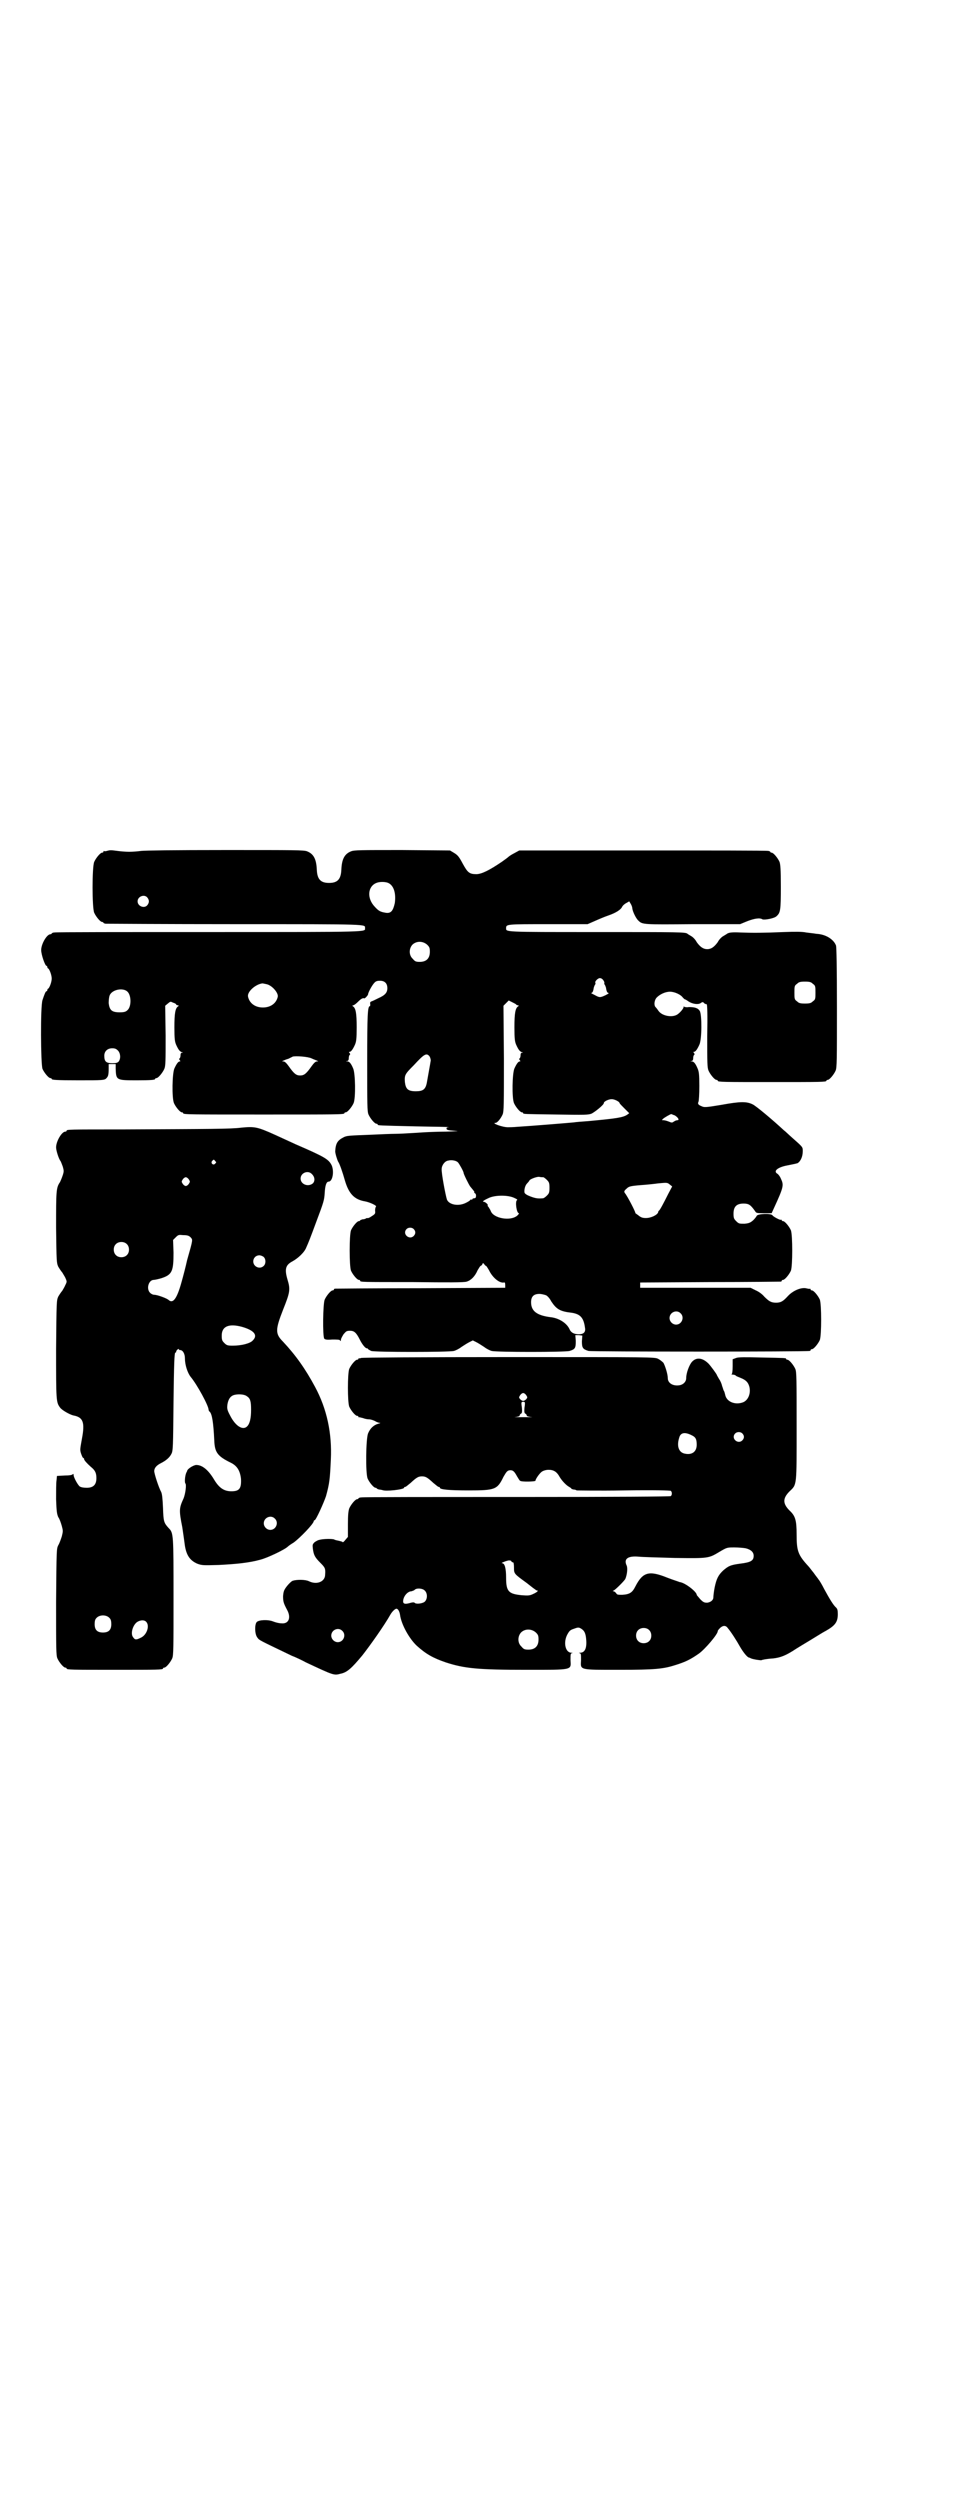 <?xml version="1.0" standalone="no"?>
<!DOCTYPE svg PUBLIC "-//W3C//DTD SVG 20010904//EN"
 "http://www.w3.org/TR/2001/REC-SVG-20010904/DTD/svg10.dtd">
<svg version="1.0" xmlns="http://www.w3.org/2000/svg"
 width="1100pt" height="2850pt" viewBox="0 0 1100 2850"
 preserveAspectRatio="xMidYMid meet">
<g transform="translate(0,2850) scale(0.5,-0.5)"
fill="#000000" stroke="none">
<path d="M244 3760 c-3 -1 -6 -1 -7 0 0 0 -1 0 -1 -2 0 -1 -1 -2 -3 -2 -4 0
-14 -12 -18 -21 -5 -11 -5 -105 0 -116 4 -9 14 -21 18 -21 2 0 3 -1 3 -2 0 0
2 -2 6 -2 3 0 136 -1 295 -1 310 0 296 0 296 -9 0 -9 18 -9 -355 -9 -192 0
-351 0 -354 -1 -4 0 -6 -2 -6 -2 0 -1 -1 -2 -3 -2 -8 0 -21 -22 -21 -36 0 -11
9 -36 12 -36 1 0 2 -1 2 -3 0 -1 1 -3 2 -3 3 -2 8 -15 8 -23 0 -8 -5 -21 -8
-23 -1 0 -2 -2 -2 -3 0 -2 -1 -3 -2 -3 -2 0 -5 -8 -9 -20 -5 -14 -4 -147 0
-157 4 -9 14 -21 18 -21 2 0 3 -1 3 -2 0 -2 10 -3 61 -3 55 0 60 0 64 5 4 4 5
8 5 22 l0 10 8 0 8 0 0 -10 c1 -27 1 -27 49 -27 32 0 41 1 41 3 0 1 1 2 3 2 4
0 14 12 18 21 3 7 3 18 3 76 l-1 68 6 5 c6 5 6 5 12 2 4 -1 7 -3 7 -4 0 -1 2
-2 4 -2 2 0 2 -1 1 -2 -7 -4 -9 -16 -9 -48 0 -27 1 -33 4 -40 5 -11 8 -15 13
-17 3 0 3 -1 1 -1 -3 0 -4 -2 -4 -6 0 -3 -1 -6 -2 -7 -2 -1 -1 -2 0 -4 2 -2 2
-3 0 -3 -3 0 -7 -5 -12 -16 -5 -11 -6 -67 -1 -79 4 -9 14 -21 18 -21 2 0 3 -1
3 -2 0 -3 14 -3 184 -3 170 0 184 0 184 3 0 1 1 2 3 2 4 0 14 12 18 21 5 12 4
68 -1 79 -5 12 -9 16 -13 16 -4 0 -4 1 0 1 2 1 3 3 3 7 0 3 1 6 2 7 2 1 1 2 0
4 -2 2 -2 3 0 3 3 0 7 5 12 16 3 7 4 13 4 40 0 32 -2 44 -9 48 -1 1 -1 2 1 2
2 0 7 4 11 8 7 7 11 9 14 8 1 -2 9 7 9 9 0 4 9 21 15 27 3 3 6 4 12 4 11 0 17
-6 17 -17 0 -10 -5 -16 -21 -23 -6 -3 -12 -6 -15 -7 -3 -1 -4 -3 -3 -6 0 -3 0
-5 -1 -5 -5 0 -6 -20 -6 -127 0 -98 0 -113 3 -120 4 -9 14 -21 18 -21 2 0 3
-1 3 -2 0 -2 1 -2 86 -4 45 -1 79 -1 76 -2 -4 0 -5 -1 -5 -3 0 -3 3 -4 17 -5
14 -1 11 -1 -17 -2 -19 0 -37 -1 -40 -1 -3 0 -19 -1 -34 -2 -15 -1 -35 -2 -43
-2 -8 0 -33 -1 -54 -2 -51 -2 -57 -2 -64 -6 -14 -7 -18 -14 -19 -32 0 -5 5
-21 7 -24 3 -4 10 -24 15 -42 9 -31 22 -44 46 -48 11 -2 28 -10 25 -12 -1 -1
-2 -5 -2 -9 1 -7 0 -8 -8 -13 -4 -3 -9 -5 -9 -4 -1 0 -3 0 -4 -1 -1 -1 -5 -2
-8 -2 -3 -1 -5 -2 -5 -2 0 -1 -1 -2 -3 -2 -4 0 -14 -12 -18 -21 -4 -11 -4 -81
0 -92 4 -9 14 -21 18 -21 2 0 3 -1 3 -2 0 -3 2 -3 120 -3 81 -1 117 -1 123 1
10 3 19 12 25 26 3 5 6 10 7 10 1 0 3 2 4 4 1 3 1 3 4 0 1 -2 3 -4 4 -4 1 0 4
-5 7 -10 8 -17 24 -30 34 -28 2 1 3 -1 3 -6 l0 -6 -193 -1 c-106 0 -194 -1
-195 -1 -2 0 -3 -1 -3 -2 0 -1 -1 -2 -3 -2 -4 0 -14 -12 -18 -21 -4 -9 -5 -83
-1 -89 2 -2 5 -3 18 -2 12 0 17 0 18 -2 1 -2 2 -2 2 1 0 3 3 8 6 13 6 7 7 8
15 8 9 0 14 -4 22 -20 6 -12 13 -20 16 -20 2 0 3 -1 3 -2 0 0 3 -2 7 -4 8 -3
178 -3 189 0 4 1 12 5 17 9 6 4 14 9 18 11 l8 4 8 -4 c4 -2 12 -7 18 -11 5 -4
13 -8 17 -9 10 -3 169 -3 178 0 13 4 14 7 14 23 l-1 13 8 0 8 -1 -1 -13 c0
-15 2 -18 15 -22 7 -2 496 -2 505 0 1 0 2 1 2 2 0 1 1 2 3 2 4 0 14 12 18 21
4 11 4 81 0 92 -4 9 -14 21 -18 21 -2 0 -3 1 -3 2 0 1 -1 2 -1 2 -1 -1 -6 0
-10 1 -12 2 -30 -6 -41 -18 -11 -12 -16 -15 -27 -15 -11 0 -16 3 -27 14 -4 5
-12 11 -19 14 l-12 6 -126 0 -126 0 0 6 0 6 159 1 c88 0 160 1 162 1 1 0 2 1
2 2 0 1 1 2 3 2 4 0 14 12 18 21 4 11 4 81 0 92 -4 9 -14 21 -18 21 -2 0 -3 1
-3 2 0 1 -1 2 -2 1 -2 -1 -17 7 -19 10 -2 5 -34 4 -36 -1 -1 -2 -4 -6 -8 -10
-7 -6 -10 -7 -20 -8 -12 0 -13 0 -19 6 -5 5 -6 7 -6 17 0 16 7 23 23 23 12 0
16 -3 26 -17 3 -5 4 -5 21 -5 l17 0 5 11 c23 50 23 53 16 68 -2 5 -6 10 -8 11
-10 6 1 15 23 19 10 2 20 4 23 5 7 4 12 15 12 27 0 10 1 9 -24 31 -8 7 -16 15
-19 17 -27 25 -63 55 -71 59 -14 7 -28 7 -72 -1 -36 -6 -39 -6 -45 -3 -8 3 -9
6 -7 10 1 2 2 18 2 36 0 27 -1 33 -4 40 -5 12 -9 16 -13 16 -4 0 -4 1 0 1 2 1
3 3 3 7 0 3 1 6 2 7 2 1 1 2 0 4 -2 2 -2 3 0 3 3 0 7 5 12 16 6 12 6 69 1 77
-4 7 -12 9 -25 9 -5 -1 -10 0 -11 1 0 1 -1 1 -1 -1 0 -4 -10 -15 -16 -18 -12
-6 -33 -2 -41 9 -2 3 -5 7 -7 9 -4 4 -3 16 3 22 7 7 19 13 30 13 11 0 25 -7
29 -13 2 -2 4 -4 4 -4 1 0 5 -2 9 -5 9 -6 22 -8 28 -4 4 3 5 3 8 0 2 -2 3 -3
3 -2 0 1 1 0 3 -1 1 -2 2 -19 1 -73 0 -60 0 -71 3 -78 4 -9 14 -21 18 -21 2 0
3 -1 3 -2 0 -3 13 -3 124 -3 111 0 124 0 124 3 0 1 1 2 3 2 4 0 14 12 18 21 3
7 3 24 3 143 0 96 -1 137 -2 142 -5 14 -23 26 -45 27 -5 1 -16 2 -23 3 -9 2
-25 2 -52 1 -46 -2 -72 -2 -98 -1 -19 1 -27 0 -31 -3 -1 -1 -5 -3 -8 -5 -4 -2
-10 -8 -13 -14 -8 -11 -15 -16 -24 -16 -9 0 -16 5 -24 16 -3 6 -9 12 -13 14
-3 2 -7 4 -8 5 -4 4 -17 4 -210 4 -211 0 -204 0 -204 9 0 9 1 9 96 9 l90 0 16
7 c9 4 23 10 32 13 17 6 28 13 31 20 1 2 5 6 9 8 l7 4 3 -5 c2 -3 4 -8 4 -11
1 -8 9 -24 14 -28 9 -9 11 -9 124 -8 l108 0 17 7 c16 6 28 8 34 4 4 -2 27 2
32 7 9 8 10 13 10 67 0 41 -1 51 -3 57 -4 9 -14 21 -18 21 -2 0 -3 1 -3 2 0 0
-2 2 -5 2 -4 1 -132 1 -287 1 l-281 0 -11 -6 c-6 -3 -12 -7 -13 -8 -2 -2 -9
-7 -16 -12 -28 -19 -46 -28 -58 -28 -16 0 -20 4 -31 24 -8 15 -11 19 -19 24
l-10 6 -109 1 c-96 0 -110 0 -117 -3 -15 -6 -21 -18 -22 -42 -1 -22 -9 -30
-28 -30 -19 0 -27 8 -28 30 -1 24 -7 36 -22 42 -7 3 -27 3 -187 3 -118 0 -183
-1 -192 -2 -7 -1 -19 -2 -27 -2 -8 0 -20 1 -27 2 -15 2 -17 2 -24 0z m642 -73
c13 -6 18 -24 15 -46 -4 -18 -9 -24 -21 -22 -12 2 -16 4 -25 14 -18 19 -16 46
4 54 7 3 20 3 27 0z m-550 -33 c5 -6 5 -12 0 -18 -7 -8 -22 -2 -22 9 0 11 15
17 22 9z m639 -108 c5 -5 6 -7 6 -16 0 -15 -8 -23 -23 -23 -9 0 -11 1 -16 7
-9 8 -9 23 -1 32 9 9 24 9 34 0z m402 -81 c2 -3 3 -6 2 -6 0 -1 0 -3 1 -4 1
-1 2 -4 3 -7 1 -8 3 -12 6 -12 2 0 -4 -4 -14 -8 -6 -2 -8 -2 -17 3 -6 3 -10 5
-9 5 3 0 5 4 6 12 1 3 2 6 3 7 1 1 1 3 1 4 -3 2 5 11 10 11 3 0 6 -2 8 -5z
m478 -8 c6 -4 6 -6 6 -20 0 -14 0 -16 -6 -20 -4 -4 -7 -5 -18 -5 -11 0 -14 1
-18 5 -6 4 -6 6 -6 20 0 14 0 16 6 20 4 4 7 5 18 5 11 0 14 -1 18 -5z m-1246
-1 c12 -3 26 -19 25 -28 -3 -15 -16 -25 -34 -25 -18 0 -31 10 -34 25 -2 11 17
28 33 30 1 0 5 -1 10 -2z m-318 -17 c9 -9 9 -34 0 -42 -4 -4 -8 -5 -18 -5 -18
0 -23 5 -25 21 0 7 1 14 2 17 5 14 31 19 41 9z m887 -29 c0 -1 2 -2 4 -2 2 0
2 -1 1 -2 -7 -4 -9 -16 -9 -48 0 -27 1 -33 4 -40 5 -11 8 -15 13 -17 3 0 3 -1
1 -1 -3 0 -4 -2 -4 -6 0 -3 -1 -6 -2 -7 -2 -1 -1 -2 0 -4 2 -2 2 -3 0 -3 -3 0
-7 -5 -12 -16 -5 -11 -6 -67 -1 -79 4 -9 14 -21 18 -21 2 0 3 -1 3 -2 0 -2 2
-2 76 -3 64 -1 72 -1 80 2 8 4 28 20 28 24 0 4 11 9 18 9 7 0 18 -6 18 -9 0
-1 5 -6 11 -12 l11 -11 -4 -3 c-10 -7 -25 -9 -89 -15 -13 -1 -28 -2 -34 -3
-10 -1 -95 -8 -128 -10 -10 -1 -20 -1 -22 -1 -13 0 -39 10 -28 10 4 0 12 10
16 19 3 7 3 22 3 128 l-1 120 6 6 6 6 8 -4 c4 -2 8 -4 9 -5z m-909 -105 c6 -6
7 -18 2 -25 -3 -3 -5 -4 -15 -4 -14 0 -18 4 -18 17 0 10 7 17 18 17 6 0 9 -1
13 -5z m711 -13 c2 -3 3 -7 3 -10 -1 -7 -7 -39 -9 -51 -3 -15 -9 -19 -25 -19
-18 0 -23 5 -25 21 -1 16 0 18 20 38 24 26 29 29 36 21z m-269 -5 c4 -2 10 -4
12 -5 4 -2 4 -2 0 -2 -3 0 -7 -4 -12 -11 -12 -17 -17 -21 -26 -21 -9 0 -14 4
-26 21 -5 7 -9 11 -12 11 -4 0 -4 0 0 2 2 1 7 3 11 4 4 2 8 4 10 5 6 2 35 0
43 -4z m829 -130 c8 -5 11 -11 6 -11 -2 0 -5 -1 -8 -3 -4 -3 -5 -3 -12 0 -5 2
-10 3 -12 3 -4 0 -4 0 -1 3 3 3 17 11 19 11 1 0 4 -2 8 -3z m-495 -107 c3 -3
13 -21 13 -24 0 -3 12 -27 15 -31 9 -11 11 -13 9 -13 0 0 0 -1 1 -2 3 -1 4 -5
3 -9 0 -2 -2 -3 -4 -3 -2 0 -4 -1 -4 -2 0 -1 -1 -2 -2 -1 -1 1 -2 0 -3 -1 0
-1 -5 -4 -9 -6 -17 -9 -39 -5 -44 7 -3 9 -13 61 -12 70 0 8 7 18 15 19 8 2 18
0 22 -4z m195 -34 c1 0 5 -3 8 -6 5 -5 6 -7 6 -18 0 -11 -1 -13 -6 -18 -3 -3
-7 -6 -9 -6 -12 -1 -17 0 -28 4 -8 3 -13 6 -14 9 -1 6 1 16 6 21 3 3 5 6 5 6
0 3 15 9 22 9 4 -1 8 -1 10 -1z m289 -17 l5 -4 -9 -17 c-11 -22 -19 -37 -21
-38 -1 -1 -2 -2 -2 -4 -2 -6 -16 -13 -28 -13 -7 0 -11 1 -17 6 -4 3 -7 5 -7 5
2 0 -18 39 -24 46 -2 3 -2 5 4 10 5 5 8 6 32 8 15 1 33 3 40 4 21 2 21 2 27
-3z m-358 -29 c7 -3 11 -5 9 -6 -5 -3 -1 -30 4 -30 1 0 0 -2 -3 -5 -15 -14
-55 -7 -61 10 -1 3 -4 7 -5 9 -2 2 -3 4 -2 4 1 0 0 2 -2 4 -2 2 -5 4 -7 4 -4
0 -1 3 10 8 13 7 41 8 57 2z m-227 -72 c5 -5 5 -11 0 -16 -10 -10 -27 5 -16
16 4 4 12 4 16 0z m302 -151 c4 -2 9 -8 12 -14 12 -18 20 -23 47 -26 19 -3 27
-11 30 -34 2 -10 -3 -15 -14 -15 -11 0 -18 4 -21 11 -6 14 -24 26 -44 28 -31
4 -44 14 -44 34 0 13 6 19 19 19 5 0 12 -2 15 -3z m307 -41 c10 -9 3 -26 -10
-26 -8 0 -15 7 -15 15 0 13 16 20 25 11z"/>
<path d="M550 3129 c-22 -3 -72 -3 -270 -4 -123 0 -128 0 -128 -3 0 -1 -1 -2
-3 -2 -8 0 -21 -22 -21 -36 0 -7 6 -26 10 -31 1 -1 3 -7 5 -12 3 -10 3 -12 0
-21 -2 -6 -5 -13 -6 -15 -9 -13 -9 -20 -9 -104 1 -78 1 -80 5 -89 3 -5 7 -11
9 -13 1 -2 5 -8 7 -12 4 -9 4 -9 0 -17 -2 -5 -6 -11 -7 -13 -2 -2 -6 -8 -9
-13 -4 -9 -4 -10 -5 -120 0 -117 0 -121 9 -133 4 -6 22 -16 30 -18 23 -4 27
-16 20 -53 -4 -23 -5 -25 -2 -34 2 -6 4 -10 5 -10 1 0 2 -1 2 -3 0 -2 6 -9 15
-17 10 -8 13 -14 13 -26 0 -15 -7 -22 -22 -22 -7 0 -13 1 -16 3 -5 4 -14 21
-14 26 0 3 -1 3 -2 2 -1 -2 -8 -3 -18 -3 l-18 -1 -1 -10 c-1 -6 -1 -25 -1 -43
1 -29 2 -34 5 -41 3 -4 6 -13 8 -20 3 -11 3 -12 0 -24 -2 -6 -5 -15 -8 -20 -4
-8 -4 -9 -5 -129 0 -107 0 -122 3 -129 4 -9 14 -21 18 -21 2 0 3 -1 3 -2 0 -3
12 -3 110 -3 98 0 110 0 110 3 0 1 1 2 3 2 4 0 14 12 18 21 3 7 3 23 3 140 0
143 0 146 -11 157 -11 12 -12 15 -13 46 -1 22 -2 31 -4 36 -6 11 -16 42 -16
48 0 7 5 13 15 18 12 6 20 13 24 21 4 7 4 16 5 119 1 86 2 111 4 112 1 0 2 1
2 2 0 1 1 4 3 5 2 2 3 2 3 1 0 -1 1 -2 3 -2 6 0 11 -8 11 -19 0 -15 6 -33 13
-42 15 -18 41 -66 41 -75 0 -1 1 -4 3 -5 5 -6 8 -24 10 -65 1 -27 7 -36 38
-51 14 -7 21 -18 23 -37 1 -22 -4 -28 -22 -28 -17 0 -28 8 -39 26 -13 22 -27
34 -41 34 -6 0 -21 -9 -21 -14 0 0 -1 -2 -2 -4 -3 -7 -4 -22 -2 -24 3 -3 0
-24 -4 -34 -10 -22 -11 -26 -3 -66 2 -13 4 -28 5 -35 3 -27 11 -40 29 -48 11
-4 13 -4 49 -3 40 2 70 5 95 12 16 4 56 23 63 30 2 2 8 6 13 9 14 10 46 43 46
49 0 1 1 2 2 2 3 0 21 40 26 55 8 29 9 39 11 83 3 60 -9 116 -36 166 -22 41
-44 72 -73 103 -18 18 -18 27 0 73 16 40 17 46 10 69 -7 24 -4 33 11 41 13 7
28 21 32 32 5 11 9 21 23 59 17 45 18 49 19 65 1 18 4 26 9 26 9 0 13 23 7 37
-7 14 -15 19 -82 48 -13 6 -35 16 -48 22 -40 18 -46 19 -77 16z m-59 -76 c3
-3 3 -3 0 -6 -4 -5 -11 1 -7 6 4 4 4 4 7 0z m221 -30 c7 -7 7 -16 2 -21 -11
-9 -28 -2 -28 11 0 13 17 20 26 10z m-281 -12 c3 -5 3 -5 0 -10 -2 -3 -5 -5
-7 -5 -2 0 -5 2 -7 5 -3 5 -3 5 0 10 2 3 5 5 7 5 2 0 5 -2 7 -5z m4 -132 c5
-6 6 -3 -8 -52 -3 -14 -9 -37 -13 -51 -10 -36 -19 -49 -29 -40 -4 4 -26 12
-33 12 -3 0 -7 2 -9 4 -10 9 -4 30 8 30 3 0 11 2 18 4 24 8 27 16 27 58 l-1
29 6 6 c6 6 7 6 17 5 9 0 13 -1 17 -5z m-146 -15 c7 -6 7 -19 1 -25 -6 -7 -19
-7 -25 -1 -7 6 -7 19 -1 25 6 7 19 7 25 1z m313 -30 c5 -5 5 -15 0 -20 -9 -9
-24 -2 -24 10 0 8 6 14 14 14 3 0 8 -2 10 -4z m-50 -159 c28 -8 37 -19 25 -31
-6 -7 -26 -12 -46 -12 -12 0 -14 1 -19 6 -5 5 -6 7 -6 17 0 21 16 28 46 20z
m11 -158 c8 -5 10 -11 10 -31 0 -20 -3 -32 -9 -38 -10 -10 -27 1 -39 25 -7 13
-7 16 -6 25 2 12 7 20 17 22 9 2 22 1 27 -3z m64 -279 c10 -9 3 -26 -10 -26
-8 0 -15 7 -15 15 0 13 16 20 25 11z m-377 -227 c3 -3 4 -7 4 -14 0 -13 -6
-19 -19 -19 -13 0 -19 6 -19 19 0 7 1 11 4 14 7 8 23 8 30 0z m84 -9 c8 -9 1
-30 -13 -36 -10 -5 -13 -5 -17 1 -7 8 -1 28 9 35 8 5 17 5 21 0z"/>
<path d="M824 2604 c-2 -1 -4 -1 -4 -1 -1 1 -2 0 -2 -1 0 -1 -1 -2 -3 -2 -4 0
-14 -12 -18 -21 -4 -11 -4 -75 0 -86 4 -9 14 -21 18 -21 2 0 3 -1 3 -2 0 -2 1
-2 1 -1 1 0 5 -1 9 -2 5 -2 11 -3 15 -3 3 0 9 -2 13 -4 3 -2 8 -4 11 -4 2 0 1
-1 -4 -2 -10 -3 -18 -10 -23 -22 -5 -12 -6 -91 -1 -103 4 -9 14 -21 18 -21 2
0 3 -1 3 -2 0 0 2 -1 5 -2 3 0 6 -1 7 -1 7 -4 50 1 50 5 0 1 1 2 3 2 1 0 6 4
12 9 14 13 18 15 26 15 8 0 12 -2 26 -15 6 -5 11 -9 12 -9 2 0 3 -1 3 -2 0 -4
21 -6 66 -6 60 0 65 2 79 31 7 12 9 15 16 15 6 0 9 -3 15 -14 3 -5 6 -10 7
-10 3 -3 35 -2 35 0 0 4 10 18 15 21 3 2 9 4 15 4 12 0 19 -5 25 -16 6 -10 16
-20 22 -23 3 -2 5 -3 5 -4 0 -1 2 -1 5 -2 3 0 6 -1 7 -2 1 0 49 -1 108 0 69 1
106 0 107 -1 3 -3 3 -9 0 -12 -1 -1 -121 -2 -352 -2 -192 0 -352 0 -355 -1 -4
0 -6 -2 -6 -2 0 -1 -1 -2 -3 -2 -4 0 -14 -12 -18 -21 -2 -6 -3 -15 -3 -36 l0
-29 -6 -7 c-3 -4 -6 -6 -6 -5 0 1 -4 2 -8 3 -5 1 -10 2 -11 3 -3 2 -26 2 -35
-1 -2 0 -7 -3 -10 -5 -5 -5 -5 -6 -4 -15 2 -14 4 -19 17 -32 11 -11 12 -13 11
-27 0 -16 -19 -24 -37 -15 -8 4 -28 4 -37 1 -3 -1 -9 -7 -13 -12 -7 -9 -8 -12
-9 -23 0 -12 1 -16 9 -31 10 -18 4 -33 -13 -31 -5 0 -13 2 -18 4 -12 5 -33 4
-38 -1 -5 -5 -5 -27 1 -35 5 -7 2 -5 79 -42 8 -3 23 -10 32 -15 64 -30 64 -30
79 -26 15 3 25 12 50 42 18 23 50 68 64 93 4 7 12 15 15 13 3 -1 6 -7 7 -14 3
-22 21 -54 38 -70 21 -19 37 -28 66 -38 43 -14 74 -17 184 -17 108 0 102 -1
101 22 0 13 0 15 3 16 3 0 2 1 -1 1 -14 0 -19 24 -9 42 5 9 7 10 16 13 8 3 10
3 15 0 8 -5 11 -11 12 -28 1 -18 -4 -27 -14 -27 -3 0 -4 -1 -1 -1 3 -1 3 -3 3
-16 -1 -23 -6 -22 88 -22 81 0 100 2 128 11 22 7 33 12 53 26 14 10 43 44 43
51 0 2 3 5 6 8 7 6 13 5 17 -1 7 -8 21 -30 27 -41 8 -14 17 -25 21 -26 1 0 3
-1 5 -2 4 -2 23 -5 24 -4 2 1 11 3 27 4 16 2 28 6 52 22 8 5 18 11 23 14 5 3
15 9 23 14 8 5 18 11 22 13 21 12 27 20 27 38 0 9 -1 12 -4 15 -6 5 -15 20
-27 42 -5 10 -11 20 -13 22 -1 2 -7 9 -11 15 -5 6 -10 13 -12 15 -24 26 -27
35 -27 73 0 32 -3 42 -16 54 -16 16 -16 28 0 44 17 16 16 11 16 149 0 107 0
123 -3 130 -4 9 -14 21 -18 21 -2 0 -3 1 -3 2 0 2 -2 2 -56 3 -37 1 -53 1 -58
-1 l-8 -3 0 -16 c0 -11 -1 -17 -2 -18 -2 0 -1 -1 2 -1 3 0 6 -1 7 -2 0 -1 5
-3 10 -5 13 -5 18 -10 21 -20 4 -15 -2 -31 -14 -36 -18 -7 -38 1 -41 17 -1 4
-2 8 -3 9 -1 1 -2 6 -4 11 -1 5 -4 12 -7 16 -3 5 -5 9 -5 9 0 2 -15 22 -19 26
-14 14 -28 15 -38 4 -6 -7 -13 -25 -13 -37 0 -8 -6 -14 -14 -16 -15 -3 -28 4
-28 16 0 9 -6 28 -10 35 -3 3 -8 7 -12 9 -8 4 -13 4 -341 4 -198 0 -335 -1
-337 -2z m377 -85 c3 -5 3 -5 0 -9 -2 -2 -5 -4 -7 -4 -2 0 -5 2 -7 4 -3 4 -3
4 0 9 2 3 5 5 7 5 2 0 5 -2 7 -5z m-4 -28 c-1 -11 0 -13 2 -14 2 -1 3 -3 3 -4
0 -2 4 -3 13 -4 6 0 -3 0 -21 0 -18 0 -27 0 -20 0 8 1 12 2 12 4 0 1 1 3 3 4
2 1 3 3 2 14 -2 13 -1 13 3 13 4 0 5 0 3 -13z m497 -59 c5 -5 5 -11 0 -16 -10
-10 -27 5 -16 16 4 4 12 4 16 0z m-114 -5 c8 -4 10 -9 10 -21 0 -16 -11 -24
-28 -20 -13 3 -18 17 -12 36 3 12 13 14 30 5z m122 -257 c12 -3 18 -9 18 -17
0 -11 -6 -15 -31 -18 -22 -3 -26 -5 -38 -15 -12 -11 -16 -20 -20 -39 -2 -10
-3 -20 -3 -23 0 -6 -6 -11 -14 -12 -7 0 -9 1 -16 8 -4 5 -8 9 -8 10 0 7 -27
28 -39 29 -2 1 -15 5 -28 10 -42 17 -56 13 -73 -20 -7 -14 -13 -18 -30 -19
-10 0 -12 0 -14 4 -2 2 -4 4 -6 4 -2 0 -2 1 1 2 6 4 23 21 26 26 4 9 6 25 3
31 -7 15 3 22 27 20 9 -1 46 -2 83 -3 77 -1 77 -1 102 14 17 10 17 10 34 10 9
0 21 -1 26 -2z m-531 -32 c1 0 2 -4 2 -12 0 -14 0 -14 29 -35 10 -8 19 -15 20
-15 0 -1 2 -2 3 -2 5 0 1 -4 -8 -8 -8 -4 -12 -4 -26 -3 -30 3 -36 8 -36 40 0
21 -3 33 -9 33 -4 0 5 4 13 6 4 1 7 0 8 -1 0 -2 2 -3 4 -3z m-202 -64 c7 -6 7
-20 0 -26 -5 -4 -20 -6 -23 -2 -1 1 -4 1 -8 0 -13 -4 -18 -3 -18 3 0 11 10 23
19 23 3 1 6 2 7 3 4 5 18 4 23 -1z m512 -90 c7 -6 7 -19 1 -25 -6 -7 -19 -7
-25 -1 -7 6 -7 19 -1 25 6 7 19 7 25 1z m-700 -2 c10 -9 3 -26 -10 -26 -8 0
-15 7 -15 15 0 13 16 20 25 11z m442 -4 c5 -5 6 -7 6 -16 0 -15 -8 -23 -23
-23 -9 0 -11 1 -16 7 -9 8 -9 23 -1 32 9 9 24 9 34 0z"/>
</g>
</svg>
